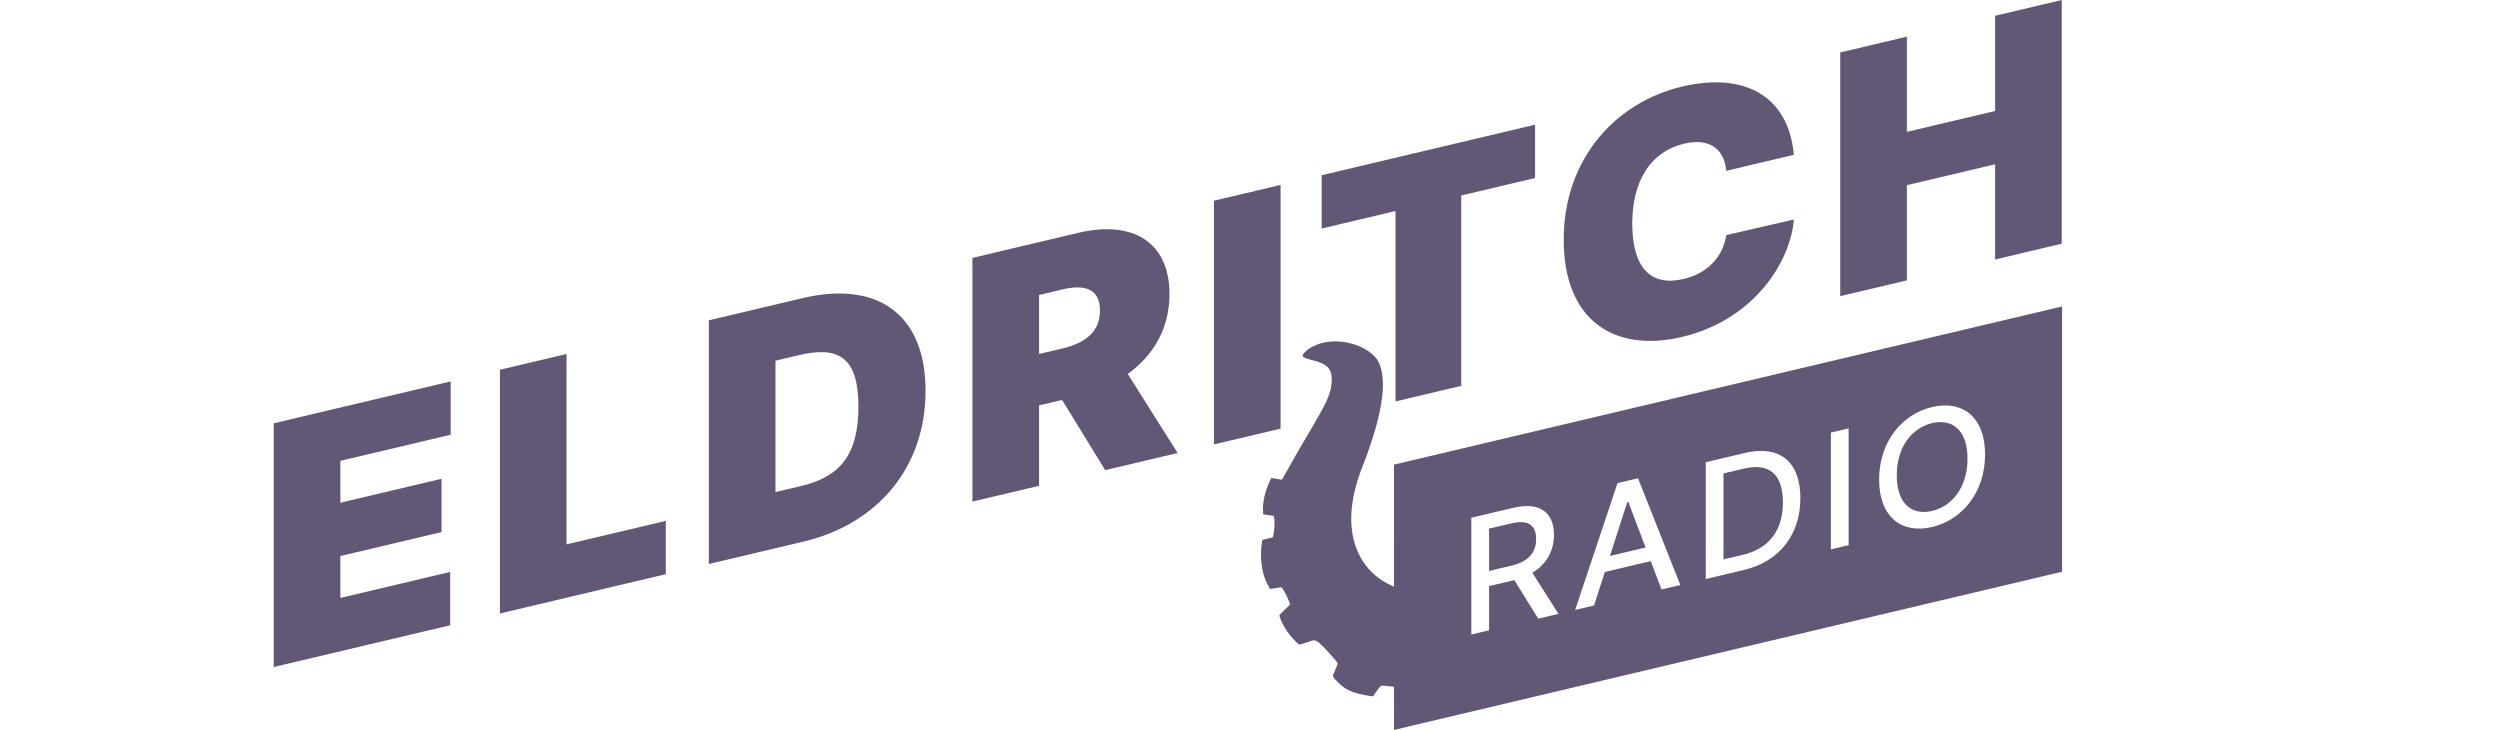 <svg width="137" height="40" viewBox="0 0 137 40" fill="none" xmlns="http://www.w3.org/2000/svg">
<path fill-rule="evenodd" clip-rule="evenodd" d="M112.984 13.355V0L109.332 0.865V6.082L104.497 7.226V2.009L100.845 2.874V16.229L104.497 15.365V10.148L109.332 9.003V14.22L112.984 13.355ZM98.303 8.484L94.599 9.361C94.493 8.173 93.692 7.541 92.286 7.874C90.447 8.309 89.448 9.928 89.448 12.25C89.448 14.702 90.48 15.71 92.26 15.288C93.6 14.971 94.415 14.067 94.599 12.883L98.303 12.031C98.119 14.344 96.123 17.53 92.181 18.463C88.476 19.34 85.691 17.58 85.691 13.139C85.691 8.679 88.555 5.601 92.181 4.743C95.571 3.94 98.014 5.24 98.303 8.484ZM84.122 6.833V9.755L80.075 10.713V21.146L76.475 21.999V11.565L72.429 12.523V9.602L84.122 6.833ZM70.176 23.49V10.135L66.524 10.999V24.355L70.176 23.49ZM61.802 20.491C63.234 19.467 64.088 17.967 64.088 16.115C64.088 13.272 62.084 12.051 59.095 12.758L53.288 14.133V27.488L56.941 26.624V22.215L58.202 21.917L60.567 25.765L64.534 24.826L61.802 20.491ZM44.02 29.683C48.119 28.712 50.72 25.592 50.72 21.419C50.72 17.245 48.119 15.357 43.968 16.34L38.844 17.553V30.908L44.02 29.683ZM113 31.332V16.795L76.39 25.462L76.389 32.146C74.49 31.37 73.25 29.167 74.65 25.6L74.748 25.348C75.894 22.355 76.024 20.565 75.457 19.684C74.777 18.792 72.896 18.288 71.66 19.155C71.311 19.474 71.273 19.54 71.652 19.662L71.804 19.708C72.772 19.94 73.113 20.189 72.933 21.286C72.827 21.743 72.654 22.129 71.996 23.262L71.17 24.666C71.048 24.876 70.926 25.09 70.826 25.269L70.627 25.63C70.518 25.828 70.424 25.991 70.353 26.111L70.264 26.256C70.245 26.283 70.224 26.294 70.157 26.278L69.735 26.203L69.716 26.198L69.702 26.195C69.682 26.19 69.674 26.188 69.668 26.191C69.664 26.193 69.662 26.199 69.658 26.208L69.658 26.208L69.658 26.208C69.655 26.213 69.653 26.219 69.648 26.227L69.573 26.389C69.328 26.937 69.161 27.552 69.222 28.131L69.225 28.143C69.231 28.179 69.233 28.189 69.251 28.193L69.77 28.265C69.792 28.27 69.796 28.276 69.806 28.305C69.84 28.405 69.844 28.534 69.841 28.662L69.834 28.903C69.815 29.122 69.793 29.319 69.766 29.394C69.75 29.438 69.731 29.451 69.709 29.454L69.193 29.581C69.178 29.586 69.176 29.591 69.174 29.61L69.154 29.733C69.05 30.408 69.069 31.42 69.558 32.196C69.614 32.278 69.621 32.277 69.681 32.266L69.689 32.265L70.182 32.184C70.19 32.184 70.195 32.183 70.201 32.183C70.217 32.181 70.227 32.18 70.251 32.214L70.301 32.279C70.441 32.481 70.621 32.882 70.688 33.089C70.701 33.12 70.69 33.139 70.674 33.154L70.641 33.179L70.133 33.682L70.128 33.688C70.105 33.718 70.103 33.721 70.12 33.773C70.293 34.315 70.691 34.895 71.166 35.308C71.192 35.326 71.195 35.328 71.241 35.319L71.97 35.091C71.98 35.089 71.991 35.09 72.002 35.091L72.075 35.102C72.207 35.109 72.549 35.464 72.843 35.792L73.249 36.254C73.285 36.299 73.307 36.346 73.293 36.421L73.078 36.934L73.071 36.948L73.063 36.967L73.062 36.967C73.042 37.011 73.037 37.024 73.05 37.054L73.112 37.17C73.696 37.821 74.048 37.98 75.147 38.153C75.199 38.16 75.213 38.161 75.223 38.156L75.249 38.135L75.61 37.648C75.617 37.641 75.623 37.634 75.628 37.628C75.658 37.592 75.67 37.577 75.832 37.578C76.003 37.586 76.193 37.607 76.389 37.641L76.39 40L113 31.332ZM24.696 23.824V20.902L15 23.198V36.553L24.669 34.264V31.343L18.652 32.767V30.472L24.196 29.159V26.238L18.652 27.55V25.255L24.696 23.824ZM82.927 27.828L80.629 28.372V34.771L81.601 34.541V32.119L82.986 31.791L84.296 33.903L85.404 33.641L83.975 31.389C84.765 30.911 85.158 30.165 85.158 29.306C85.158 28.128 84.422 27.474 82.927 27.828ZM31.047 29.832V19.399L27.395 20.263V33.619L36.486 31.466V28.545L31.047 29.832ZM89.763 26.209L88.639 26.475L86.319 33.424L87.352 33.18L87.944 31.346L90.462 30.75L91.05 32.304L92.082 32.059L89.763 26.209ZM93.474 25.331L95.626 24.821C97.524 24.372 98.661 25.303 98.661 27.293C98.661 29.293 97.524 30.771 95.56 31.236L93.474 31.73V25.331ZM84.179 29.537C84.179 30.259 83.783 30.772 82.835 30.996L81.601 31.288V28.97L82.823 28.68C83.783 28.453 84.179 28.812 84.179 29.537ZM97.704 27.52C97.704 29.035 96.977 30.057 95.507 30.405L94.446 30.656V25.944L95.567 25.679C96.977 25.345 97.704 26.01 97.704 27.52ZM90.178 30.004L89.228 27.498L89.177 27.51L88.227 30.466L90.178 30.004ZM101.304 23.477L100.332 23.707V30.107L101.304 29.876V23.477ZM102.976 26.281C102.976 24.234 104.206 22.702 105.881 22.306C107.549 21.911 108.783 22.859 108.783 24.906C108.783 26.953 107.549 28.485 105.881 28.88C104.206 29.277 102.976 28.325 102.976 26.281ZM107.82 25.134C107.82 26.693 106.989 27.737 105.881 27.999C104.77 28.262 103.942 27.611 103.942 26.052C103.942 24.493 104.77 23.45 105.881 23.187C106.989 22.925 107.82 23.575 107.82 25.134ZM43.784 19.461L42.496 19.766V26.965L43.889 26.636C45.886 26.163 47.042 25.081 47.042 22.29C47.042 19.499 45.886 18.964 43.784 19.461ZM56.941 16.164L58.228 15.859C59.509 15.556 60.278 15.869 60.278 17.017C60.278 18.158 59.509 18.79 58.228 19.093L56.941 19.398V16.164Z" fill="#635776"/>
</svg>
